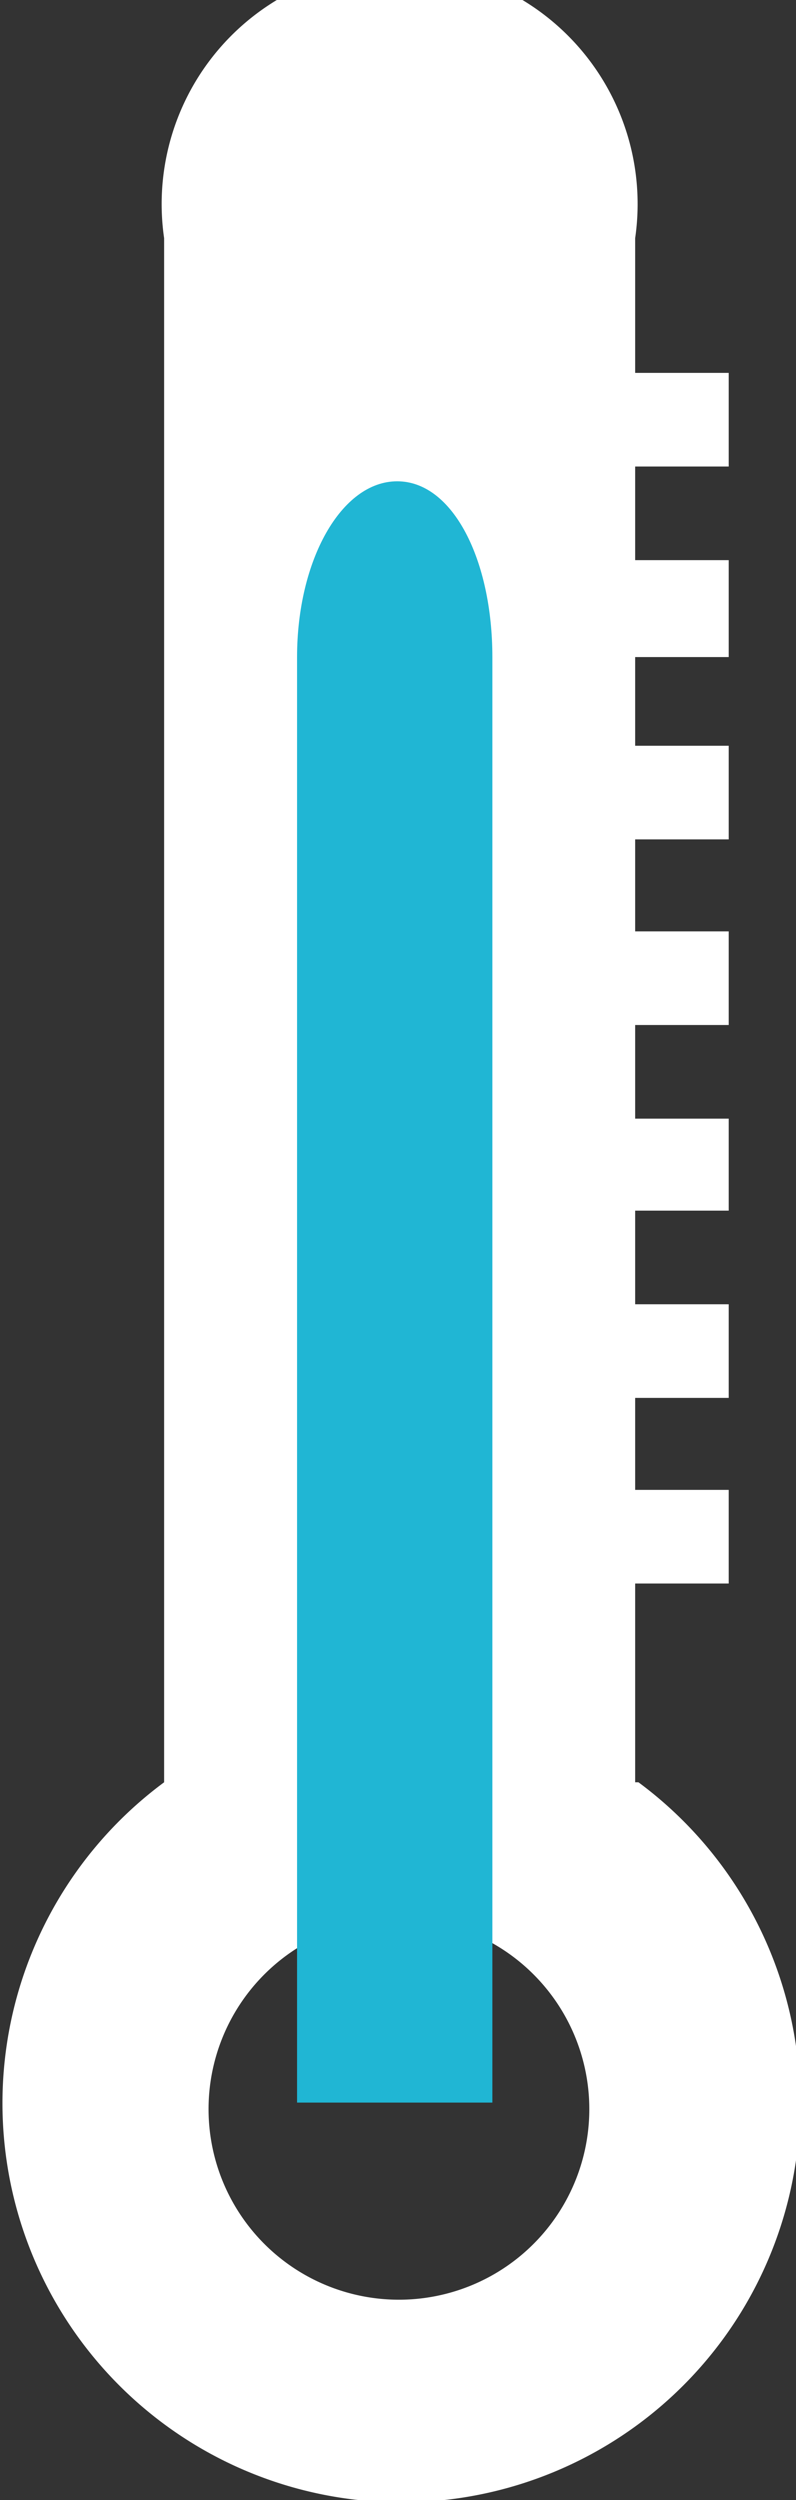 <svg xmlns="http://www.w3.org/2000/svg" viewBox="0 0 4.85 15.22"><rect x="0" y="0" width="4.85" height="15.22" fill="#333333" stroke="none"/><defs><style>.cls-1{fill:#fff;}.cls-2{fill:#20b6d4;}</style></defs><title>TermoHigh</title><g id="Laag_2" data-name="Laag 2"><g id="Laag_1-2" data-name="Laag 1"><path class="cls-1" d="M3.87,10.85V9.64h.57V9.07H3.87V8.51h.57V7.94H3.87V7.37h.57V6.81H3.87V6.24h.57V5.67H3.87V5.11h.57V4.54H3.87V4h.57V3.41H3.87V2.84h.57V2.27H3.87V1.45A1.45,1.45,0,1,0,1,1.45v9.4a2.43,2.43,0,1,0,2.89,0ZM2.43,14A1.16,1.16,0,1,1,3.59,12.8,1.16,1.16,0,0,1,2.43,14Z"/><path class="cls-2" d="M1.81,12.8V4c0-.59.27-1.07.61-1.07S3,3.41,3,4v8.8"/></g></g></svg>